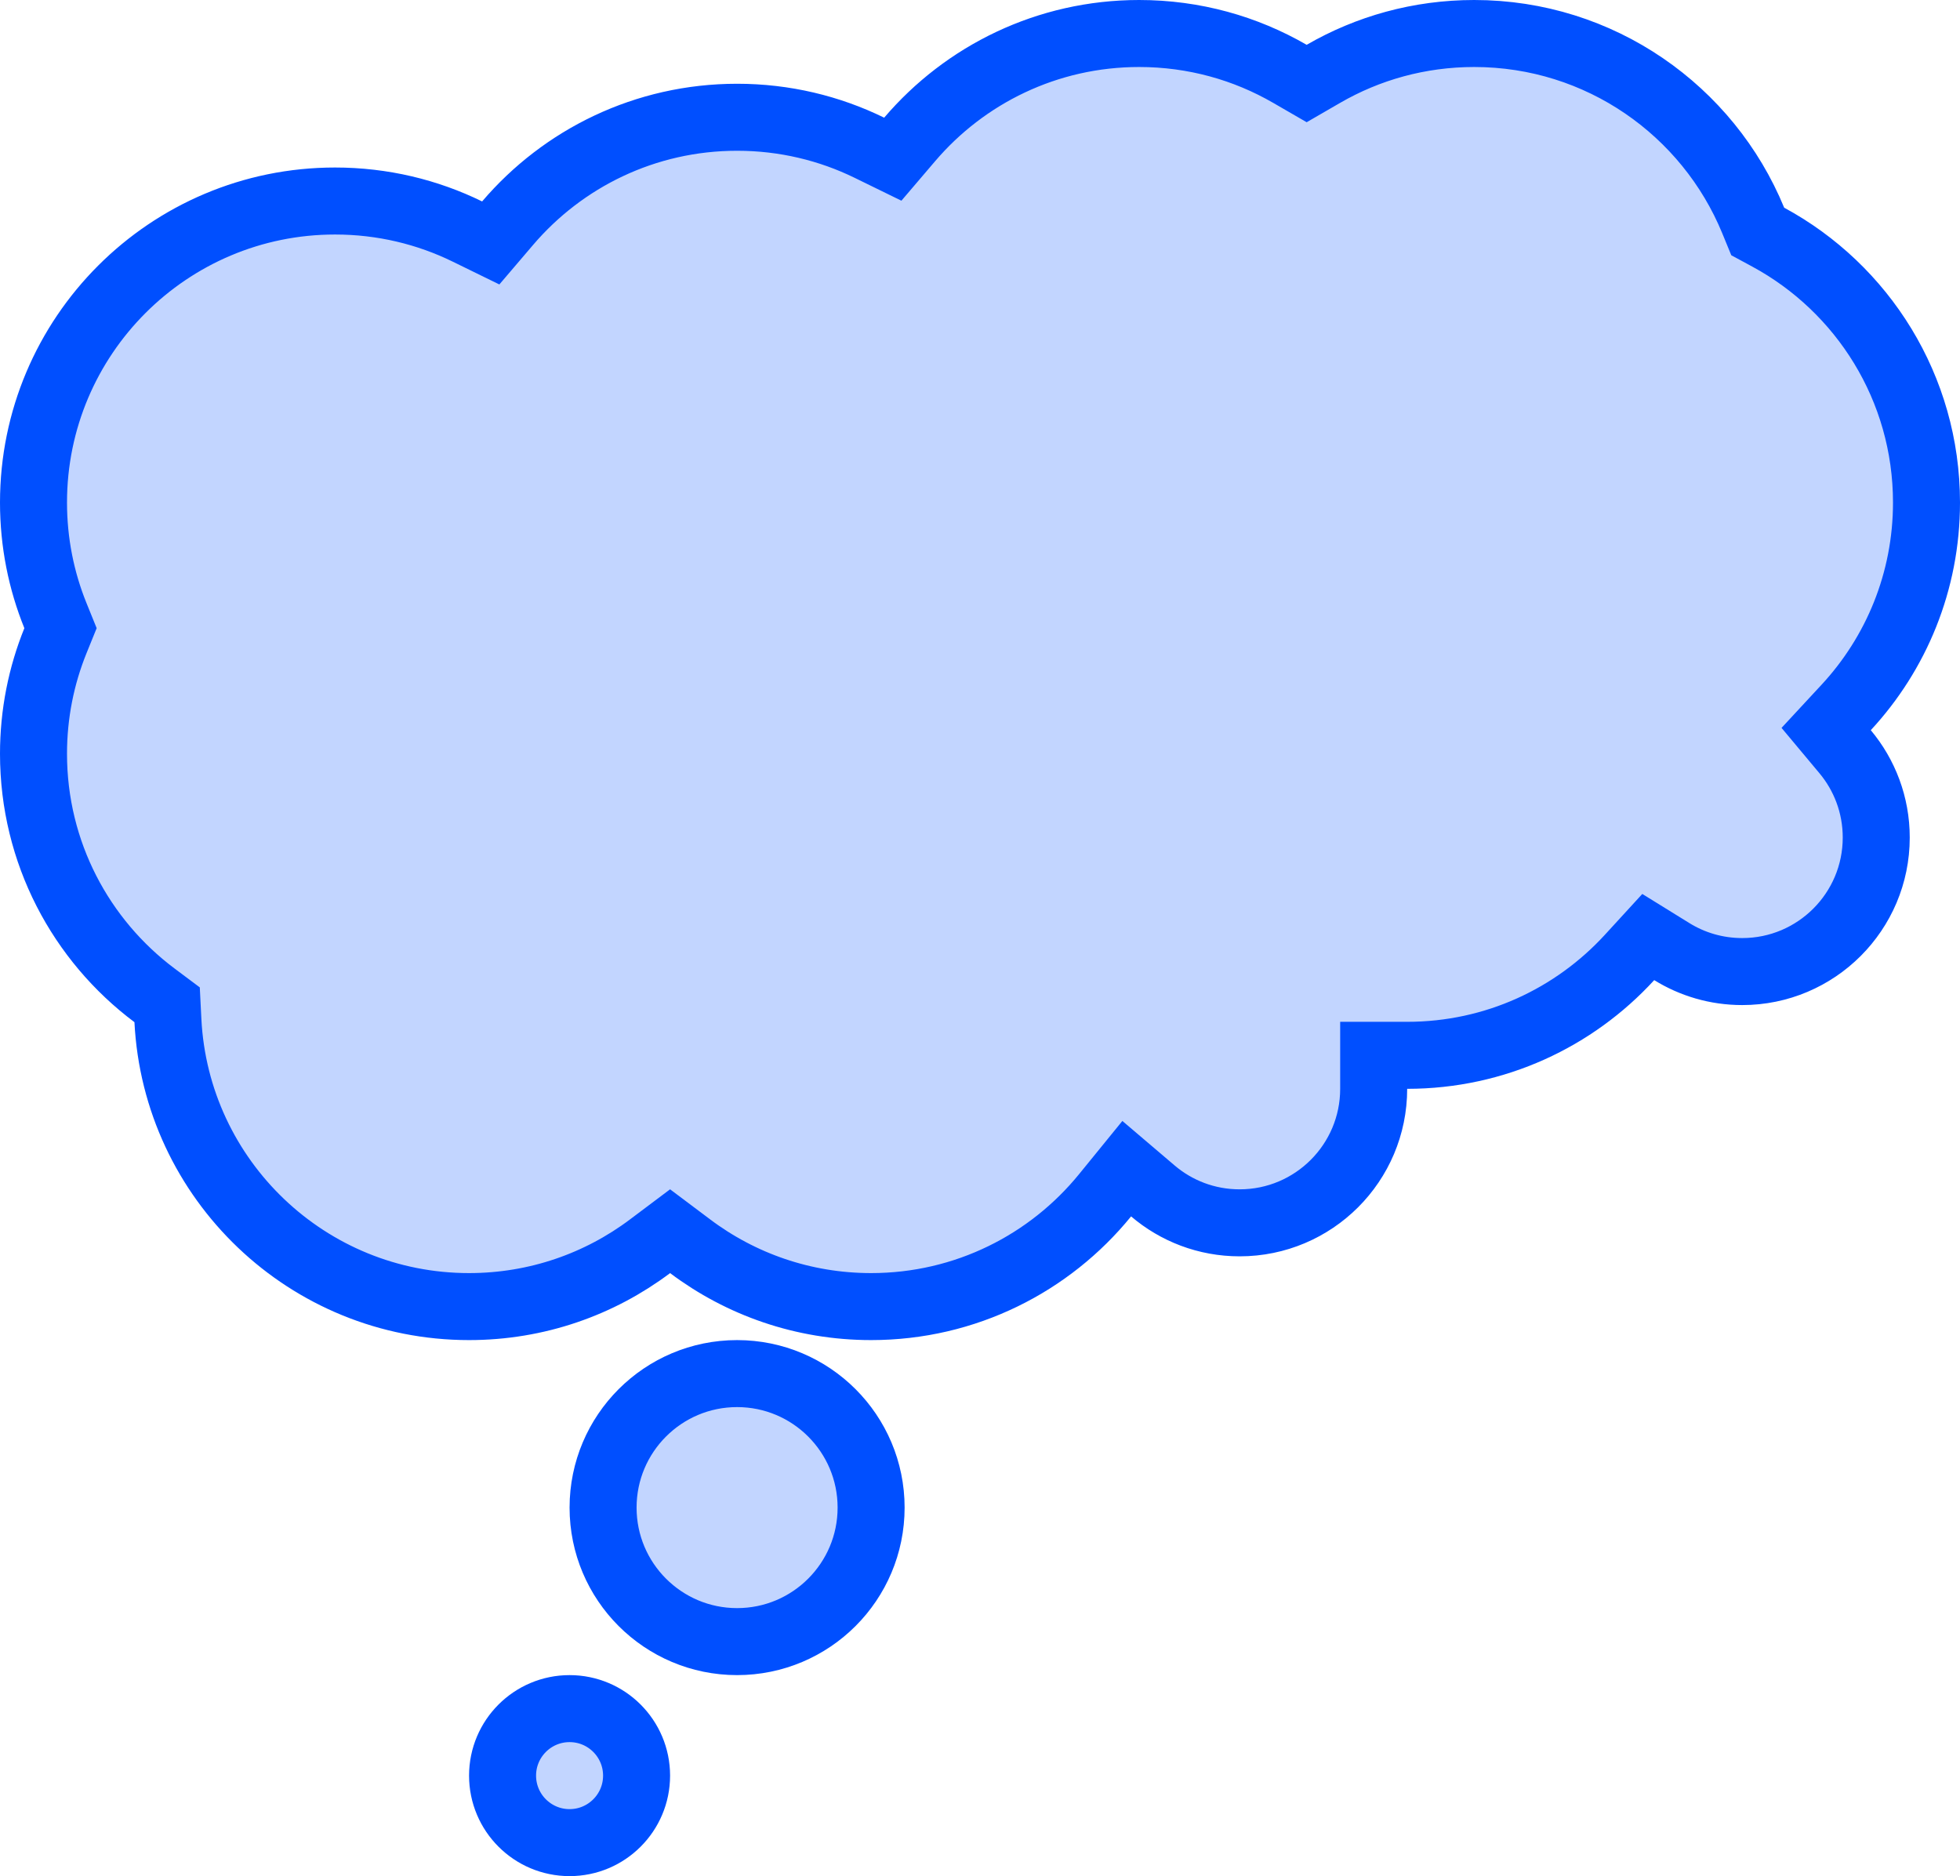 <svg width="117" height="112" viewBox="0 0 117 112" fill="none" xmlns="http://www.w3.org/2000/svg">
<path d="M110.208 42.23L109.011 43.521L110.14 44.872C111.302 46.262 112 48.047 112 50C112 54.418 108.418 58 104 58C102.455 58 101.019 57.564 99.799 56.81L98.391 55.939L97.273 57.159C93.979 60.752 89.254 63 84 63H82V65C82 69.418 78.418 73 74 73C72.02 73 70.213 72.284 68.817 71.094L67.259 69.767L65.968 71.353C62.665 75.412 57.636 78 52 78C47.945 78 44.209 76.662 41.201 74.402L40 73.5L38.799 74.402C35.791 76.662 32.055 78 28 78C18.368 78 10.501 70.433 10.023 60.92L9.976 59.983L9.224 59.42C4.835 56.133 2 50.898 2 45C2 42.609 2.465 40.332 3.308 38.25L3.612 37.5L3.308 36.75C2.465 34.668 2 32.391 2 30C2 20.059 10.059 12 20 12C22.838 12 25.517 12.655 27.9 13.821L29.294 14.503L30.301 13.323C33.605 9.45 38.515 7 44 7C46.838 7 49.517 7.655 51.9 8.821L53.294 9.503L54.301 8.323C57.605 4.45 62.515 2 68 2C71.282 2 74.353 2.876 76.999 4.407L78 4.986L79.001 4.407C81.647 2.876 84.718 2 88 2C95.516 2 101.961 6.607 104.655 13.159L104.926 13.818L105.553 14.157C111.183 17.204 115 23.158 115 30C115 34.723 113.183 39.018 110.208 42.23ZM52 90C52 94.418 48.418 98 44 98C39.582 98 36 94.418 36 90C36 85.582 39.582 82 44 82C48.418 82 52 85.582 52 90ZM38 106C38 108.209 36.209 110 34 110C31.791 110 30 108.209 30 106C30 103.791 31.791 102 34 102C36.209 102 38 103.791 38 106Z" fill="#C2D5FF" stroke="#004FFF" stroke-width="4"/>
</svg>
